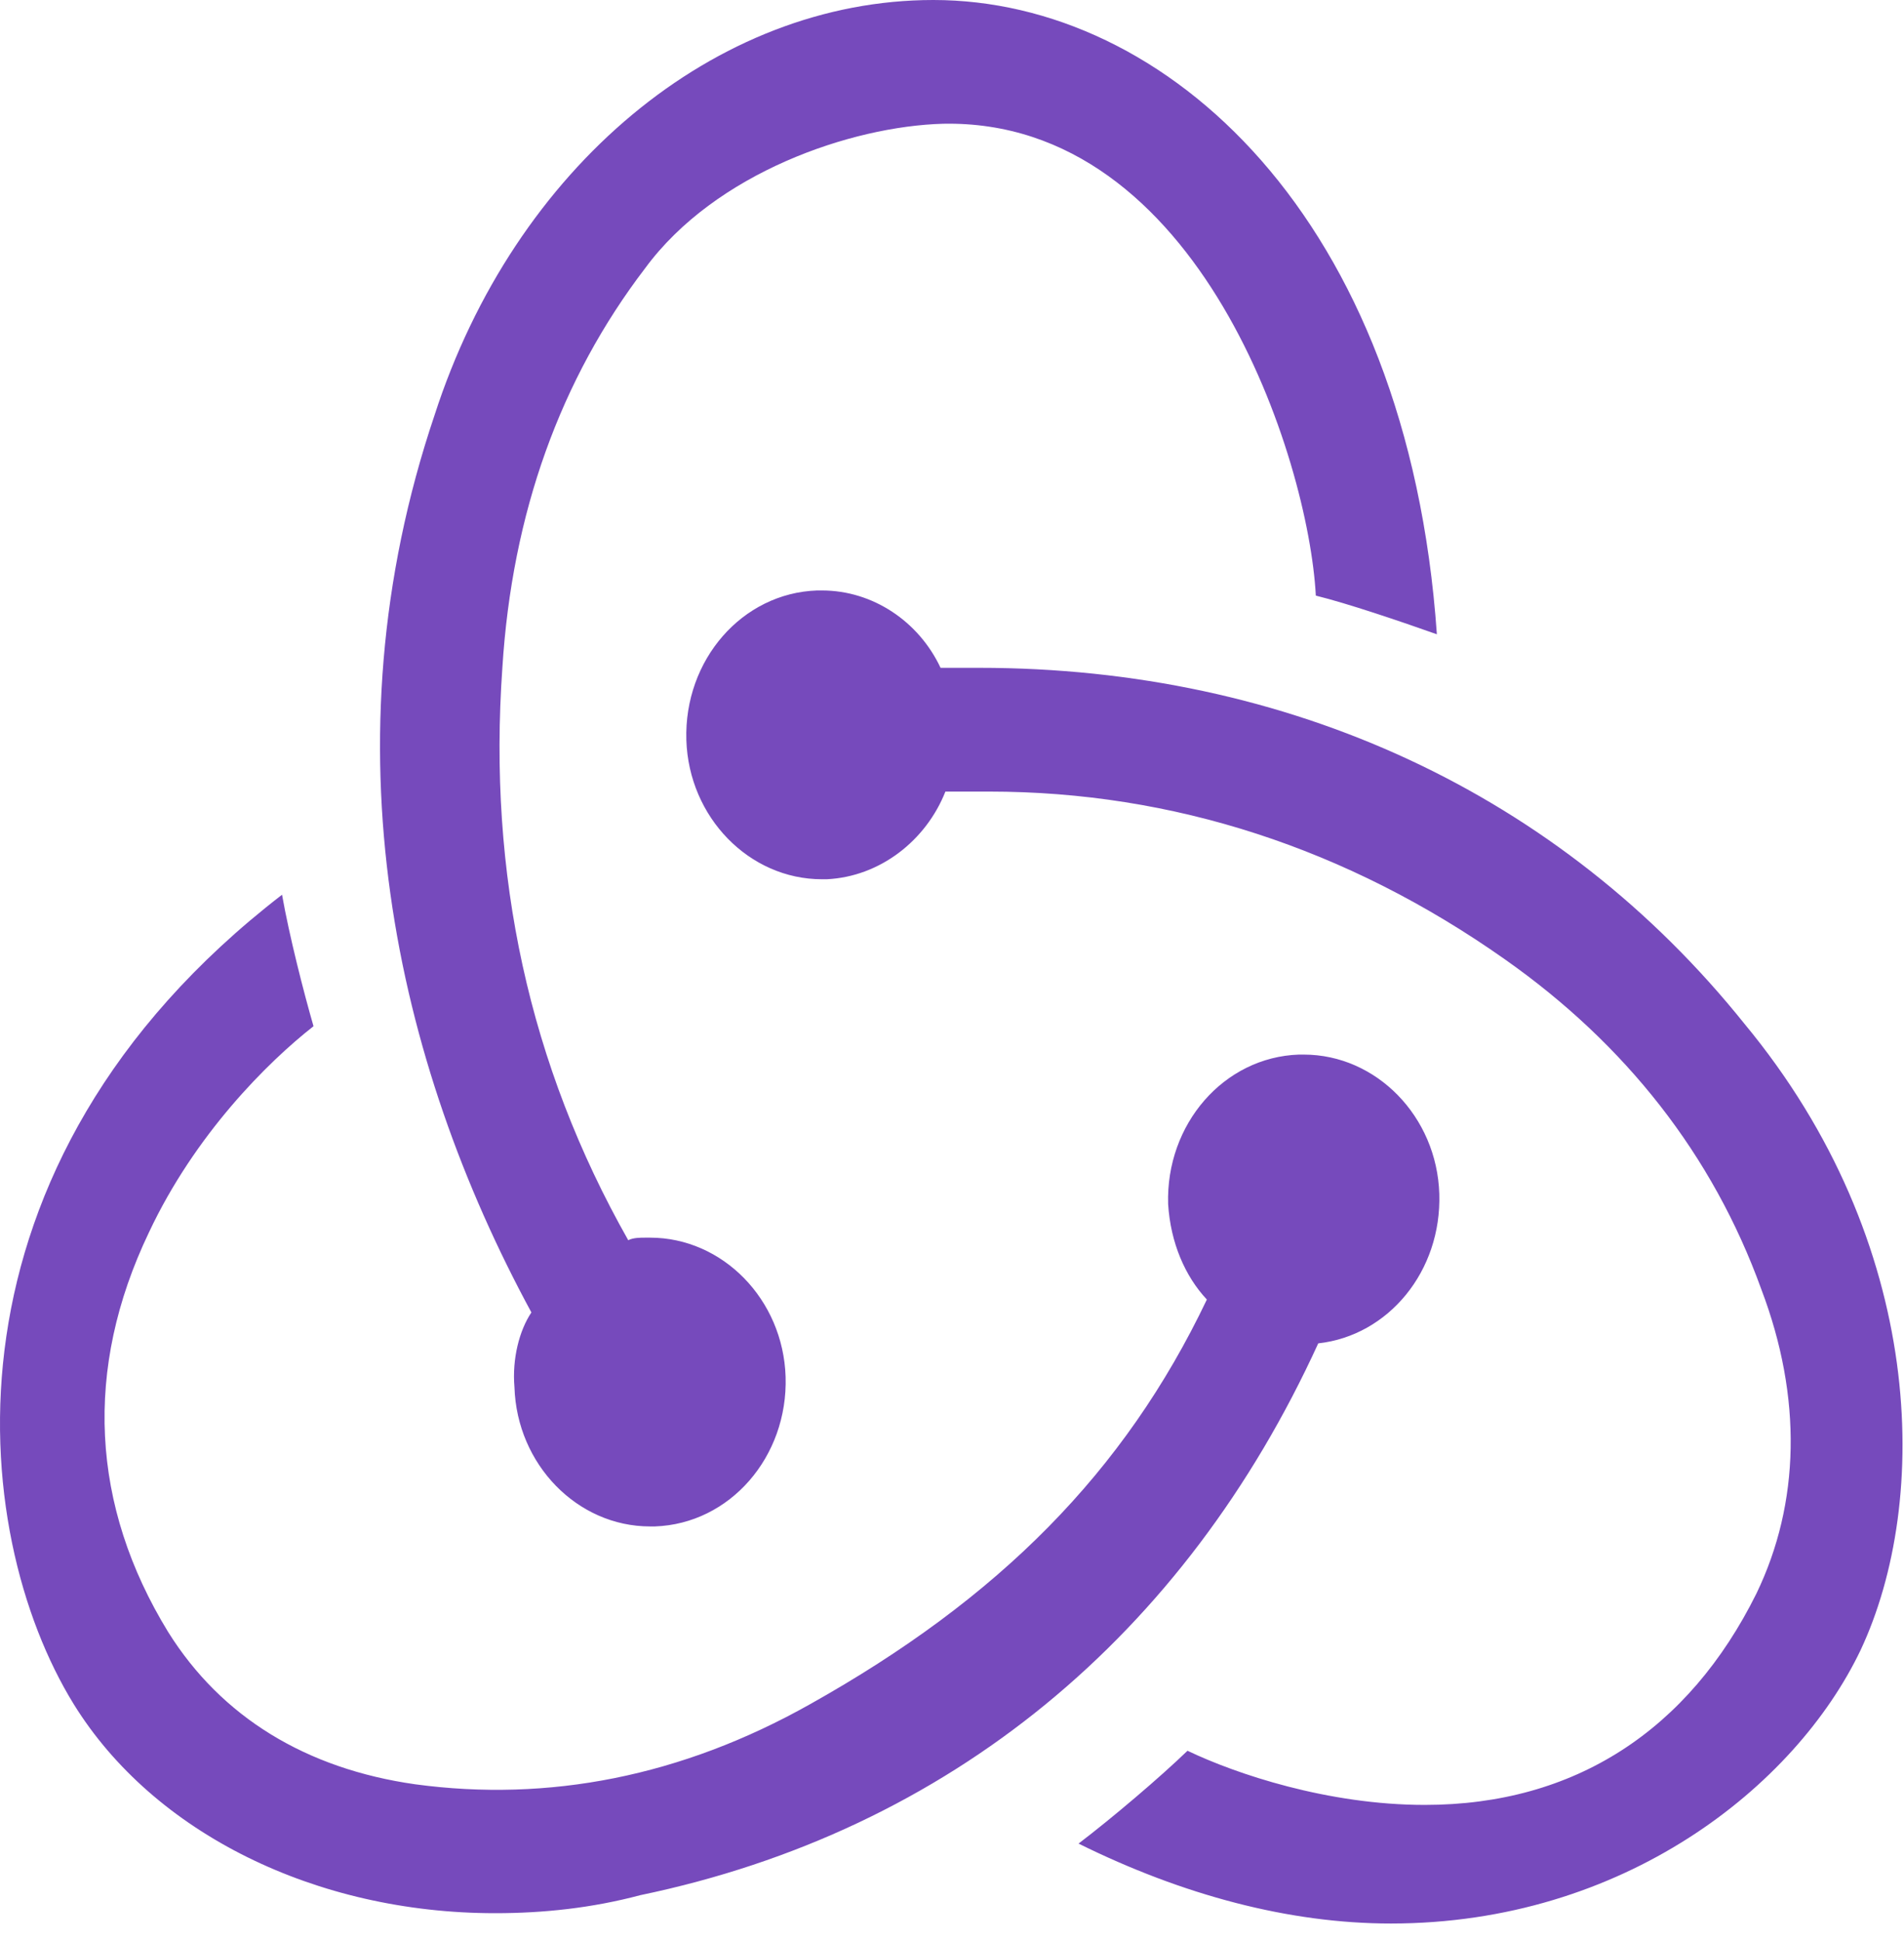 <svg width="105" height="107" viewBox="0 0 105 107" fill="none" xmlns="http://www.w3.org/2000/svg">
<path d="M72.697 74.066C76.569 73.639 79.506 70.085 79.373 65.82C79.239 61.556 75.901 58.144 71.896 58.144H71.629C67.49 58.286 64.286 61.982 64.419 66.389C64.553 68.521 65.354 70.369 66.555 71.649C62.016 81.174 55.073 88.14 44.659 93.968C37.583 97.949 30.24 99.37 22.897 98.376C16.889 97.522 12.216 94.68 9.278 89.988C5.006 83.022 4.606 75.487 8.211 67.953C10.748 62.551 14.752 58.57 17.289 56.58C16.755 54.732 15.954 51.604 15.554 49.33C-3.806 64.257 -1.803 84.444 4.072 93.968C8.477 101.077 17.423 105.483 27.303 105.483C29.973 105.483 32.643 105.199 35.313 104.489C52.403 100.934 65.354 90.13 72.697 74.066ZM96.195 56.438C86.048 43.785 71.095 36.82 54.005 36.82H51.869C50.668 34.261 48.131 32.555 45.327 32.555H45.06C40.921 32.697 37.717 36.393 37.85 40.8C37.984 45.065 41.322 48.477 45.327 48.477H45.594C48.531 48.335 51.068 46.344 52.136 43.643H54.539C64.686 43.643 74.299 46.771 82.978 52.884C89.653 57.575 94.46 63.688 97.13 71.08C99.4 77.051 99.266 82.88 96.863 87.856C93.125 95.39 86.85 99.513 78.572 99.513C73.231 99.513 68.158 97.806 65.487 96.527C64.019 97.949 61.348 100.223 59.479 101.645C65.221 104.488 71.095 106.052 76.703 106.052C89.52 106.052 98.999 98.517 102.604 90.983C106.476 82.737 106.209 68.521 96.195 56.438ZM28.371 76.482C28.505 80.747 31.842 84.159 35.847 84.159H36.115C40.254 84.017 43.458 80.32 43.324 75.913C43.191 71.648 39.853 68.237 35.847 68.237H35.581C35.313 68.237 34.913 68.237 34.646 68.379C29.172 58.712 26.902 48.192 27.704 36.819C28.237 28.29 30.908 20.897 35.581 14.784C39.453 9.524 46.929 6.965 52.003 6.823C66.155 6.539 72.163 25.304 72.564 32.839C74.299 33.265 77.237 34.261 79.239 34.971C77.637 11.942 64.286 0 51.469 0C39.452 0 28.371 9.241 23.965 22.888C17.823 41.084 21.829 58.57 29.305 72.36C28.638 73.355 28.237 74.919 28.371 76.483V76.482Z" fill="#764ABC"/>
</svg>
